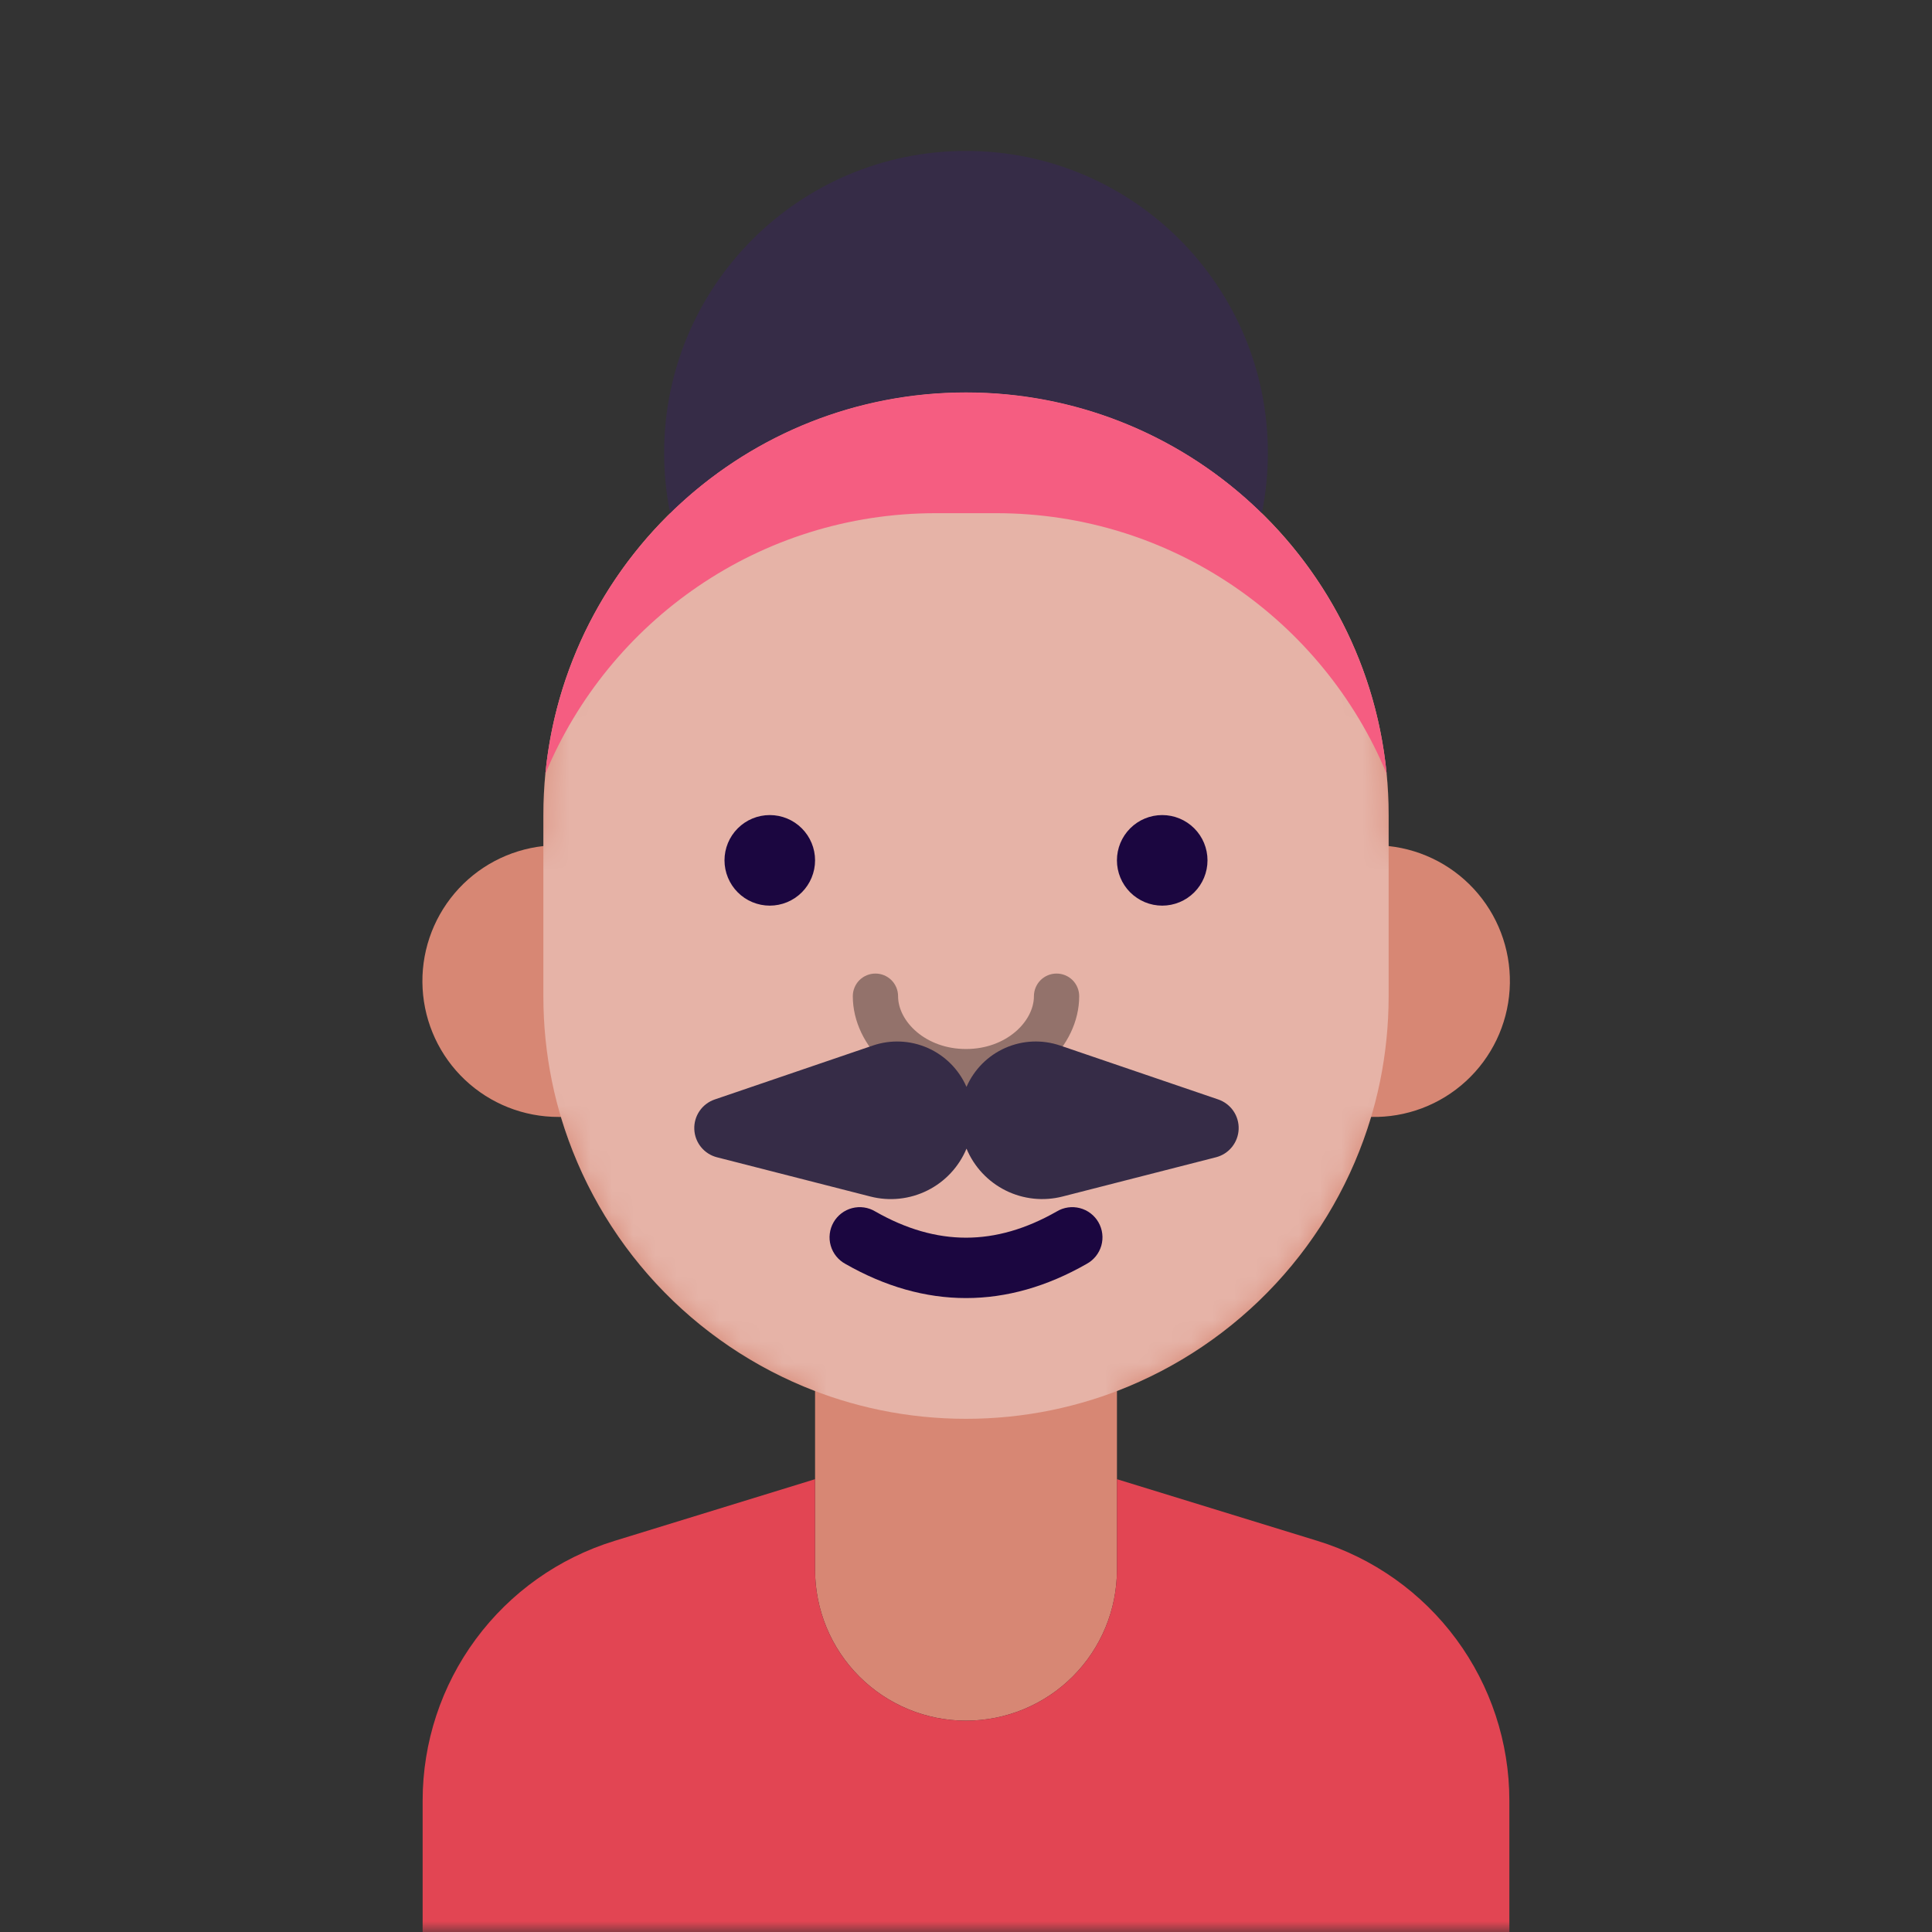 <svg width="90" height="90" viewBox="0 0 90 90" fill="none" xmlns="http://www.w3.org/2000/svg">
<rect x="0" y="0" width="90" height="90" fill="#333333" stroke="none"/>
<mask id="mask0_846_772" style="mask-type:luminance" maskUnits="userSpaceOnUse" x="0" y="0" width="90" height="90">
<path d="M90 0H0V90H90V0Z" fill="white"/>
</mask>
<g mask="url(#mask0_846_772)">
<path d="M52.032 64.8V73.125C52.032 74.99 51.291 76.778 49.972 78.097C48.654 79.415 46.865 80.156 45 80.156C43.136 80.156 41.347 79.415 40.029 78.097C38.71 76.778 37.969 74.99 37.969 73.125V64.8C35.15 63.719 32.617 62.006 30.564 59.792C28.512 57.578 26.994 54.923 26.128 52.031H26.016C24.397 52.034 22.838 51.416 21.66 50.304C20.483 49.193 19.777 47.672 19.687 46.055C19.596 44.438 20.13 42.849 21.176 41.613C22.223 40.377 23.703 39.59 25.313 39.413V37.969C25.313 27.096 34.127 18.281 45 18.281C55.873 18.281 64.688 27.096 64.688 37.969V39.413C66.31 39.588 67.802 40.382 68.852 41.631C69.902 42.879 70.429 44.485 70.324 46.113C70.219 47.741 69.489 49.265 68.287 50.368C67.085 51.471 65.503 52.067 63.872 52.031C63.007 54.924 61.489 57.579 59.437 59.793C57.384 62.007 54.85 63.719 52.032 64.8Z" fill="#D78774"/>
<mask id="mask1_846_772" style="mask-type:alpha" maskUnits="userSpaceOnUse" x="19" y="18" width="52" height="63">
<path d="M52.032 64.8V73.125C52.032 74.99 51.291 76.778 49.972 78.097C48.654 79.415 46.865 80.156 45 80.156C43.136 80.156 41.347 79.415 40.029 78.097C38.71 76.778 37.969 74.99 37.969 73.125V64.8C35.15 63.719 32.617 62.006 30.564 59.792C28.512 57.578 26.994 54.923 26.128 52.031H26.016C24.397 52.034 22.838 51.416 21.66 50.304C20.483 49.193 19.777 47.672 19.687 46.055C19.596 44.438 20.13 42.849 21.176 41.613C22.223 40.377 23.703 39.59 25.313 39.413V37.969C25.313 27.096 34.127 18.281 45 18.281C55.873 18.281 64.688 27.096 64.688 37.969V39.413C66.31 39.588 67.802 40.382 68.852 41.631C69.902 42.879 70.429 44.485 70.324 46.113C70.219 47.741 69.489 49.265 68.287 50.368C67.085 51.471 65.503 52.067 63.872 52.031C63.007 54.924 61.489 57.579 59.437 59.793C57.384 62.007 54.85 63.719 52.032 64.8Z" fill="white"/>
</mask>
<g mask="url(#mask1_846_772)">
<g style="mix-blend-mode:overlay" opacity="0.364">
<path d="M45 18.281C55.873 18.281 64.688 27.096 64.688 37.969V46.406C64.688 57.279 55.873 66.094 45 66.094C34.127 66.094 25.312 57.279 25.312 46.406V37.969C25.312 27.096 34.127 18.281 45 18.281Z" fill="white"/>
</g>
</g>
<path fill-rule="evenodd" clip-rule="evenodd" d="M33.75 40.078C33.75 40.355 33.805 40.629 33.911 40.885C34.017 41.141 34.172 41.374 34.368 41.57C34.564 41.766 34.796 41.921 35.052 42.027C35.308 42.133 35.582 42.188 35.859 42.188C36.136 42.188 36.411 42.133 36.667 42.027C36.922 41.921 37.155 41.766 37.351 41.57C37.547 41.374 37.702 41.141 37.808 40.885C37.914 40.629 37.969 40.355 37.969 40.078C37.969 39.519 37.746 38.982 37.351 38.587C36.955 38.191 36.419 37.969 35.859 37.969C35.3 37.969 34.763 38.191 34.368 38.587C33.972 38.982 33.75 39.519 33.75 40.078ZM52.031 40.078C52.031 40.638 52.254 41.174 52.649 41.57C53.045 41.965 53.581 42.188 54.141 42.188C54.7 42.188 55.237 41.965 55.632 41.57C56.028 41.174 56.25 40.638 56.25 40.078C56.25 39.519 56.028 38.982 55.632 38.587C55.237 38.191 54.7 37.969 54.141 37.969C53.581 37.969 53.045 38.191 52.649 38.587C52.254 38.982 52.031 39.519 52.031 40.078Z" fill="#1B0640"/>
<path d="M31.219 23.909C31.035 22.999 30.938 22.057 30.938 21.094C30.938 13.327 37.233 7.031 45 7.031C52.767 7.031 59.062 13.327 59.062 21.094C59.062 22.057 58.965 22.999 58.781 23.909C55.105 20.296 50.155 18.274 45 18.281C39.845 18.274 34.895 20.296 31.219 23.909Z" fill="#362C47"/>
<path d="M64.595 36.045C61.633 28.918 54.605 23.906 46.406 23.906H43.594C35.395 23.906 28.367 28.918 25.405 36.045C26.371 26.075 34.776 18.281 45 18.281C55.223 18.281 63.629 26.075 64.595 36.045Z" fill="#F55D81"/>
<path d="M37.969 68.906V73.125C37.969 74.99 38.709 76.778 40.028 78.097C41.347 79.415 43.135 80.156 45 80.156C46.865 80.156 48.653 79.415 49.972 78.097C51.291 76.778 52.031 74.99 52.031 73.125V68.906L61.379 71.782C63.965 72.578 66.229 74.182 67.837 76.36C69.445 78.537 70.312 81.172 70.312 83.879V90H19.688V83.879C19.688 81.172 20.555 78.537 22.163 76.36C23.771 74.182 26.035 72.578 28.621 71.782L37.969 68.906Z" fill="#E24553"/>
<path d="M39.381 58.877C39.216 58.788 39.071 58.666 38.953 58.52C38.836 58.374 38.749 58.206 38.698 58.026C38.646 57.846 38.631 57.657 38.654 57.471C38.676 57.285 38.736 57.105 38.829 56.942C38.922 56.779 39.047 56.637 39.195 56.523C39.344 56.409 39.514 56.326 39.696 56.279C39.877 56.232 40.066 56.221 40.252 56.248C40.437 56.275 40.616 56.339 40.776 56.436C42.211 57.255 43.614 57.656 45.001 57.656C46.387 57.656 47.789 57.255 49.225 56.436C49.386 56.339 49.564 56.275 49.749 56.248C49.935 56.221 50.124 56.232 50.305 56.279C50.487 56.326 50.657 56.409 50.806 56.523C50.955 56.637 51.079 56.779 51.172 56.942C51.265 57.105 51.325 57.285 51.347 57.471C51.37 57.657 51.355 57.846 51.304 58.026C51.252 58.206 51.165 58.374 51.048 58.52C50.93 58.666 50.785 58.788 50.62 58.877C48.775 59.932 46.896 60.469 45.001 60.469C43.105 60.469 41.226 59.932 39.381 58.877Z" fill="#1B0640"/>
<g style="mix-blend-mode:overlay" opacity="0.36">
<path d="M39.727 46.406C39.727 46.127 39.838 45.858 40.035 45.66C40.233 45.463 40.502 45.352 40.781 45.352C41.061 45.352 41.329 45.463 41.527 45.66C41.725 45.858 41.836 46.127 41.836 46.406C41.836 47.582 43.121 48.867 45 48.867C46.879 48.867 48.164 47.582 48.164 46.406C48.164 46.127 48.275 45.858 48.473 45.66C48.671 45.463 48.939 45.352 49.219 45.352C49.498 45.352 49.767 45.463 49.965 45.66C50.162 45.858 50.273 46.127 50.273 46.406C50.273 48.746 48.043 50.977 45 50.977C41.957 50.977 39.727 48.746 39.727 46.406Z" fill="black"/>
</g>
<path d="M45.024 53.508C44.67 54.355 44.024 55.048 43.202 55.457C42.38 55.867 41.438 55.967 40.548 55.739L33.401 53.911C33.108 53.837 32.846 53.669 32.655 53.433C32.464 53.198 32.355 52.907 32.343 52.604C32.331 52.301 32.417 52.002 32.589 51.752C32.761 51.502 33.009 51.315 33.296 51.217L40.657 48.706C41.494 48.42 42.407 48.46 43.216 48.817C44.025 49.174 44.67 49.822 45.023 50.632C45.376 49.821 46.021 49.173 46.83 48.816C47.639 48.459 48.552 48.42 49.389 48.706L56.751 51.217C57.037 51.315 57.284 51.503 57.456 51.752C57.627 52.002 57.713 52.3 57.701 52.603C57.689 52.905 57.58 53.196 57.39 53.431C57.2 53.667 56.938 53.835 56.645 53.91L49.499 55.738C48.609 55.966 47.667 55.866 46.845 55.456C46.023 55.046 45.376 54.354 45.023 53.506L45.024 53.508Z" fill="#362C47"/>
</g>
</svg>
